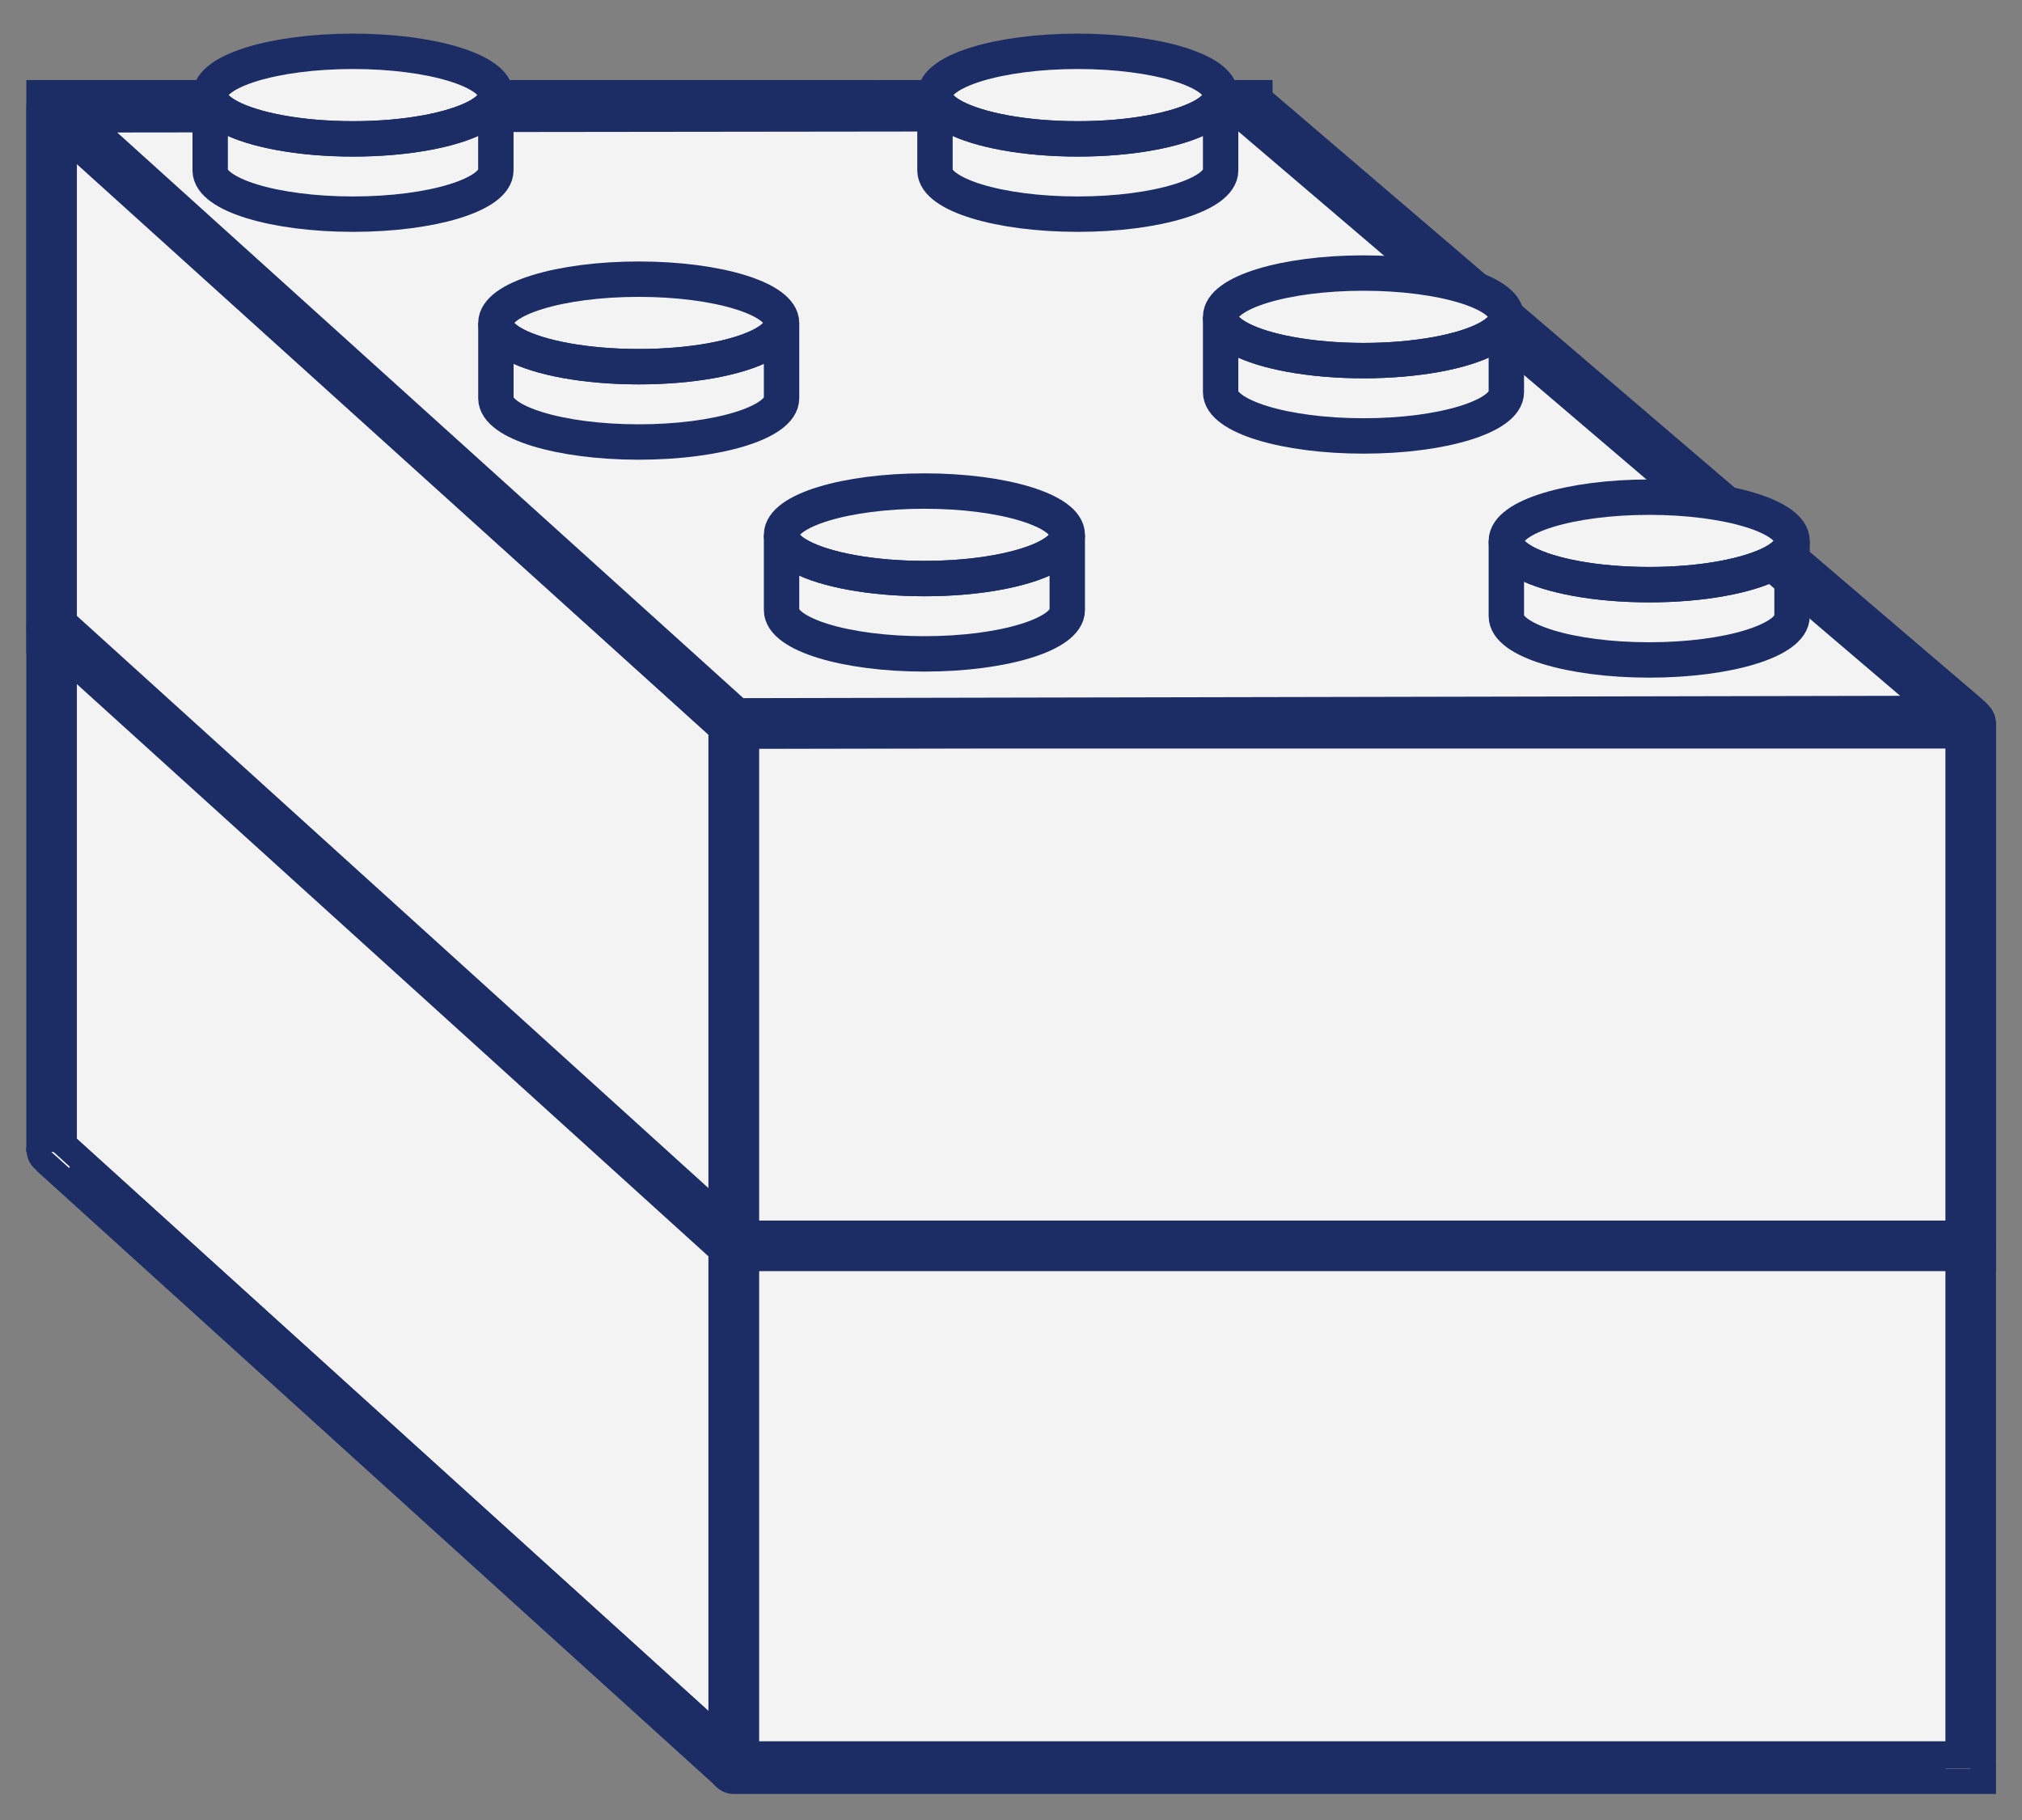 <svg width="40" height="36" viewBox="0 0 40 36" fill="none" xmlns="http://www.w3.org/2000/svg">
<rect x="0" y="0" width="40" height="36" fill="#808080" stroke="none"/>
<path d="M38.943 14.26L24.706 2.087C24.696 2.079 24.675 2.083 24.675 2.094V12.412L38.911 24.585C38.935 24.605 38.985 24.595 38.985 24.57V14.341C38.985 14.312 38.97 14.284 38.943 14.26V14.26Z" fill="#F3F3F3" stroke="#1C2C65" stroke-miterlimit="10"/>
<path d="M14.514 14.306H38.978C38.982 14.306 38.985 14.309 38.985 14.313V24.648H14.517C14.515 24.648 14.514 24.646 14.514 24.645V14.306V14.306Z" fill="#F3F3F3" stroke="#1C2C65" stroke-miterlimit="10"/>
<path d="M14.514 24.643H38.978C38.982 24.643 38.985 24.646 38.985 24.65V34.985H14.517C14.515 34.985 14.514 34.984 14.514 34.982V24.643V24.643Z" fill="#F3F3F3" stroke="#1C2C65" stroke-miterlimit="10"/>
<path d="M14.514 34.943H38.935C38.962 34.943 38.985 34.962 38.985 34.987" fill="#F3F3F3"/>
<path d="M14.514 34.943H38.935C38.962 34.943 38.985 34.962 38.985 34.987" stroke="#1C2C65" stroke-miterlimit="10"/>
<path d="M24.675 2.083H1.021V12.424H24.675V2.083Z" stroke="#1C2C65" stroke-miterlimit="10"/>
<path d="M14.479 24.616L1.025 12.428C1.023 12.425 1.021 12.423 1.021 12.42V2.123C1.021 2.11 1.045 2.105 1.057 2.115L8.99 9.301L14.511 14.303C14.513 14.305 14.514 14.308 14.514 14.31V24.608C14.514 24.62 14.49 24.626 14.479 24.616L14.479 24.616Z" fill="#F3F3F3" stroke="#1C2C65" stroke-miterlimit="10"/>
<path d="M14.479 34.937L1.025 22.749C1.023 22.747 1.021 22.744 1.021 22.741V12.444C1.021 12.432 1.045 12.426 1.057 12.437L8.99 19.623L14.511 24.625C14.513 24.627 14.514 24.63 14.514 24.632V34.929C14.514 34.942 14.49 34.947 14.479 34.937H14.479Z" fill="#F3F3F3" stroke="#1C2C65" stroke-miterlimit="10"/>
<path d="M1.015 22.786C1.015 22.773 1.04 22.768 1.051 22.778L8.984 29.964L14.505 34.966C14.507 34.968 14.509 34.971 14.509 34.974" fill="#F3F3F3"/>
<path d="M1.015 22.786C1.015 22.773 1.04 22.768 1.051 22.778L8.984 29.964L14.505 34.966C14.507 34.968 14.509 34.971 14.509 34.974" stroke="#1C2C65" stroke-miterlimit="10"/>
<path d="M38.827 14.161L24.694 2.11C24.681 2.1 24.665 2.094 24.648 2.094L1.176 2.122C1.118 2.122 1.089 2.184 1.129 2.22L14.495 14.293C14.507 14.304 14.524 14.31 14.542 14.31L38.782 14.261C38.84 14.26 38.869 14.197 38.827 14.161Z" fill="#F3F3F3" stroke="#1C2C65" stroke-miterlimit="10"/>
<path d="M35.451 10.699C35.451 11.016 34.895 11.293 34.065 11.444C33.644 11.521 33.151 11.564 32.625 11.564C32.098 11.564 31.607 11.521 31.185 11.444C30.355 11.293 29.799 11.016 29.799 10.699C29.799 10.221 31.064 9.834 32.625 9.834C34.185 9.834 35.451 10.221 35.451 10.699Z" fill="#F3F3F3" stroke="#1C2C65" stroke-width="0.7" stroke-miterlimit="10"/>
<path d="M35.451 10.699V12.189C35.451 12.667 34.186 13.054 32.625 13.054C31.064 13.054 29.799 12.667 29.799 12.189V10.699C29.799 11.016 30.355 11.293 31.185 11.444C31.607 11.521 32.099 11.565 32.625 11.565C33.151 11.565 33.644 11.521 34.065 11.444C34.895 11.293 35.451 11.016 35.451 10.699V10.699Z" stroke="#1C2C65" stroke-width="0.7" stroke-miterlimit="10"/>
<path d="M21.113 10.578C21.113 10.895 20.557 11.172 19.727 11.323C19.306 11.4 18.814 11.444 18.287 11.444C17.761 11.444 17.269 11.4 16.847 11.323C16.018 11.172 15.461 10.895 15.461 10.578C15.461 10.1 16.727 9.713 18.287 9.713C19.848 9.713 21.113 10.1 21.113 10.578Z" stroke="#1C2C65" stroke-width="0.7" stroke-miterlimit="10"/>
<path d="M21.113 10.578V12.068C21.113 12.546 19.848 12.934 18.287 12.934C16.726 12.934 15.461 12.546 15.461 12.068V10.578C15.461 10.895 16.018 11.172 16.847 11.323C17.269 11.4 17.761 11.444 18.287 11.444C18.813 11.444 19.306 11.4 19.727 11.323C20.557 11.172 21.113 10.895 21.113 10.578V10.578Z" stroke="#1C2C65" stroke-width="0.7" stroke-miterlimit="10"/>
<path d="M15.461 6.388C15.461 6.705 14.905 6.982 14.075 7.133C13.653 7.209 13.162 7.253 12.636 7.253C12.11 7.253 11.618 7.209 11.196 7.133C10.366 6.982 9.81 6.705 9.81 6.388C9.81 5.91 11.075 5.522 12.636 5.522C14.197 5.522 15.461 5.91 15.461 6.388Z" stroke="#1C2C65" stroke-width="0.7" stroke-miterlimit="10"/>
<path d="M15.461 6.388V7.878C15.461 8.356 14.196 8.743 12.636 8.743C11.075 8.743 9.81 8.356 9.81 7.878V6.388C9.81 6.705 10.366 6.982 11.196 7.133C11.618 7.209 12.11 7.253 12.636 7.253C13.162 7.253 13.653 7.209 14.075 7.133C14.905 6.982 15.461 6.705 15.461 6.388Z" stroke="#1C2C65" stroke-width="0.7" stroke-miterlimit="10"/>
<path d="M9.809 1.881C9.809 2.198 9.254 2.475 8.424 2.626C8.002 2.703 7.51 2.747 6.984 2.747C6.457 2.747 5.965 2.703 5.544 2.626C4.714 2.475 4.158 2.198 4.158 1.881C4.158 1.403 5.423 1.015 6.984 1.015C8.544 1.015 9.809 1.403 9.809 1.881Z" fill="#F3F3F3" stroke="#1C2C65" stroke-width="0.7" stroke-miterlimit="10"/>
<path d="M9.809 1.881V3.371C9.809 3.849 8.545 4.236 6.984 4.236C5.423 4.236 4.158 3.849 4.158 3.371V1.881C4.158 2.198 4.714 2.475 5.544 2.626C5.966 2.703 6.458 2.747 6.984 2.747C7.509 2.747 8.003 2.703 8.424 2.626C9.254 2.475 9.809 2.198 9.809 1.881Z" stroke="#1C2C65" stroke-width="0.7" stroke-miterlimit="10"/>
<path d="M29.799 6.267C29.799 6.584 29.242 6.861 28.413 7.012C27.991 7.088 27.499 7.133 26.973 7.133C26.448 7.133 25.955 7.088 25.534 7.012C24.703 6.861 24.147 6.584 24.147 6.267C24.147 5.789 25.412 5.401 26.973 5.401C28.534 5.401 29.799 5.789 29.799 6.267Z" fill="#F3F3F3" stroke="#1C2C65" stroke-width="0.7" stroke-miterlimit="10"/>
<path d="M29.799 6.267V7.757C29.799 8.235 28.534 8.623 26.973 8.623C25.413 8.623 24.147 8.235 24.147 7.757V6.267C24.147 6.584 24.703 6.861 25.534 7.012C25.955 7.088 26.448 7.133 26.973 7.133C27.499 7.133 27.991 7.088 28.413 7.012C29.242 6.861 29.799 6.584 29.799 6.267Z" stroke="#1C2C65" stroke-width="0.7" stroke-miterlimit="10"/>
<path d="M24.147 1.881C24.147 2.198 23.591 2.475 22.761 2.626C22.34 2.703 21.847 2.747 21.321 2.747C20.796 2.747 20.303 2.703 19.882 2.626C19.052 2.475 18.496 2.198 18.496 1.881C18.496 1.403 19.761 1.015 21.321 1.015C22.882 1.015 24.147 1.403 24.147 1.881Z" fill="#F3F3F3" stroke="#1C2C65" stroke-width="0.7" stroke-miterlimit="10"/>
<path d="M24.147 1.881V3.371C24.147 3.849 22.882 4.236 21.321 4.236C19.761 4.236 18.496 3.849 18.496 3.371V1.881C18.496 2.198 19.052 2.475 19.882 2.626C20.303 2.703 20.796 2.747 21.321 2.747C21.847 2.747 22.34 2.703 22.761 2.626C23.591 2.475 24.147 2.198 24.147 1.881V1.881Z" stroke="#1C2C65" stroke-width="0.7" stroke-miterlimit="10"/>
</svg>
